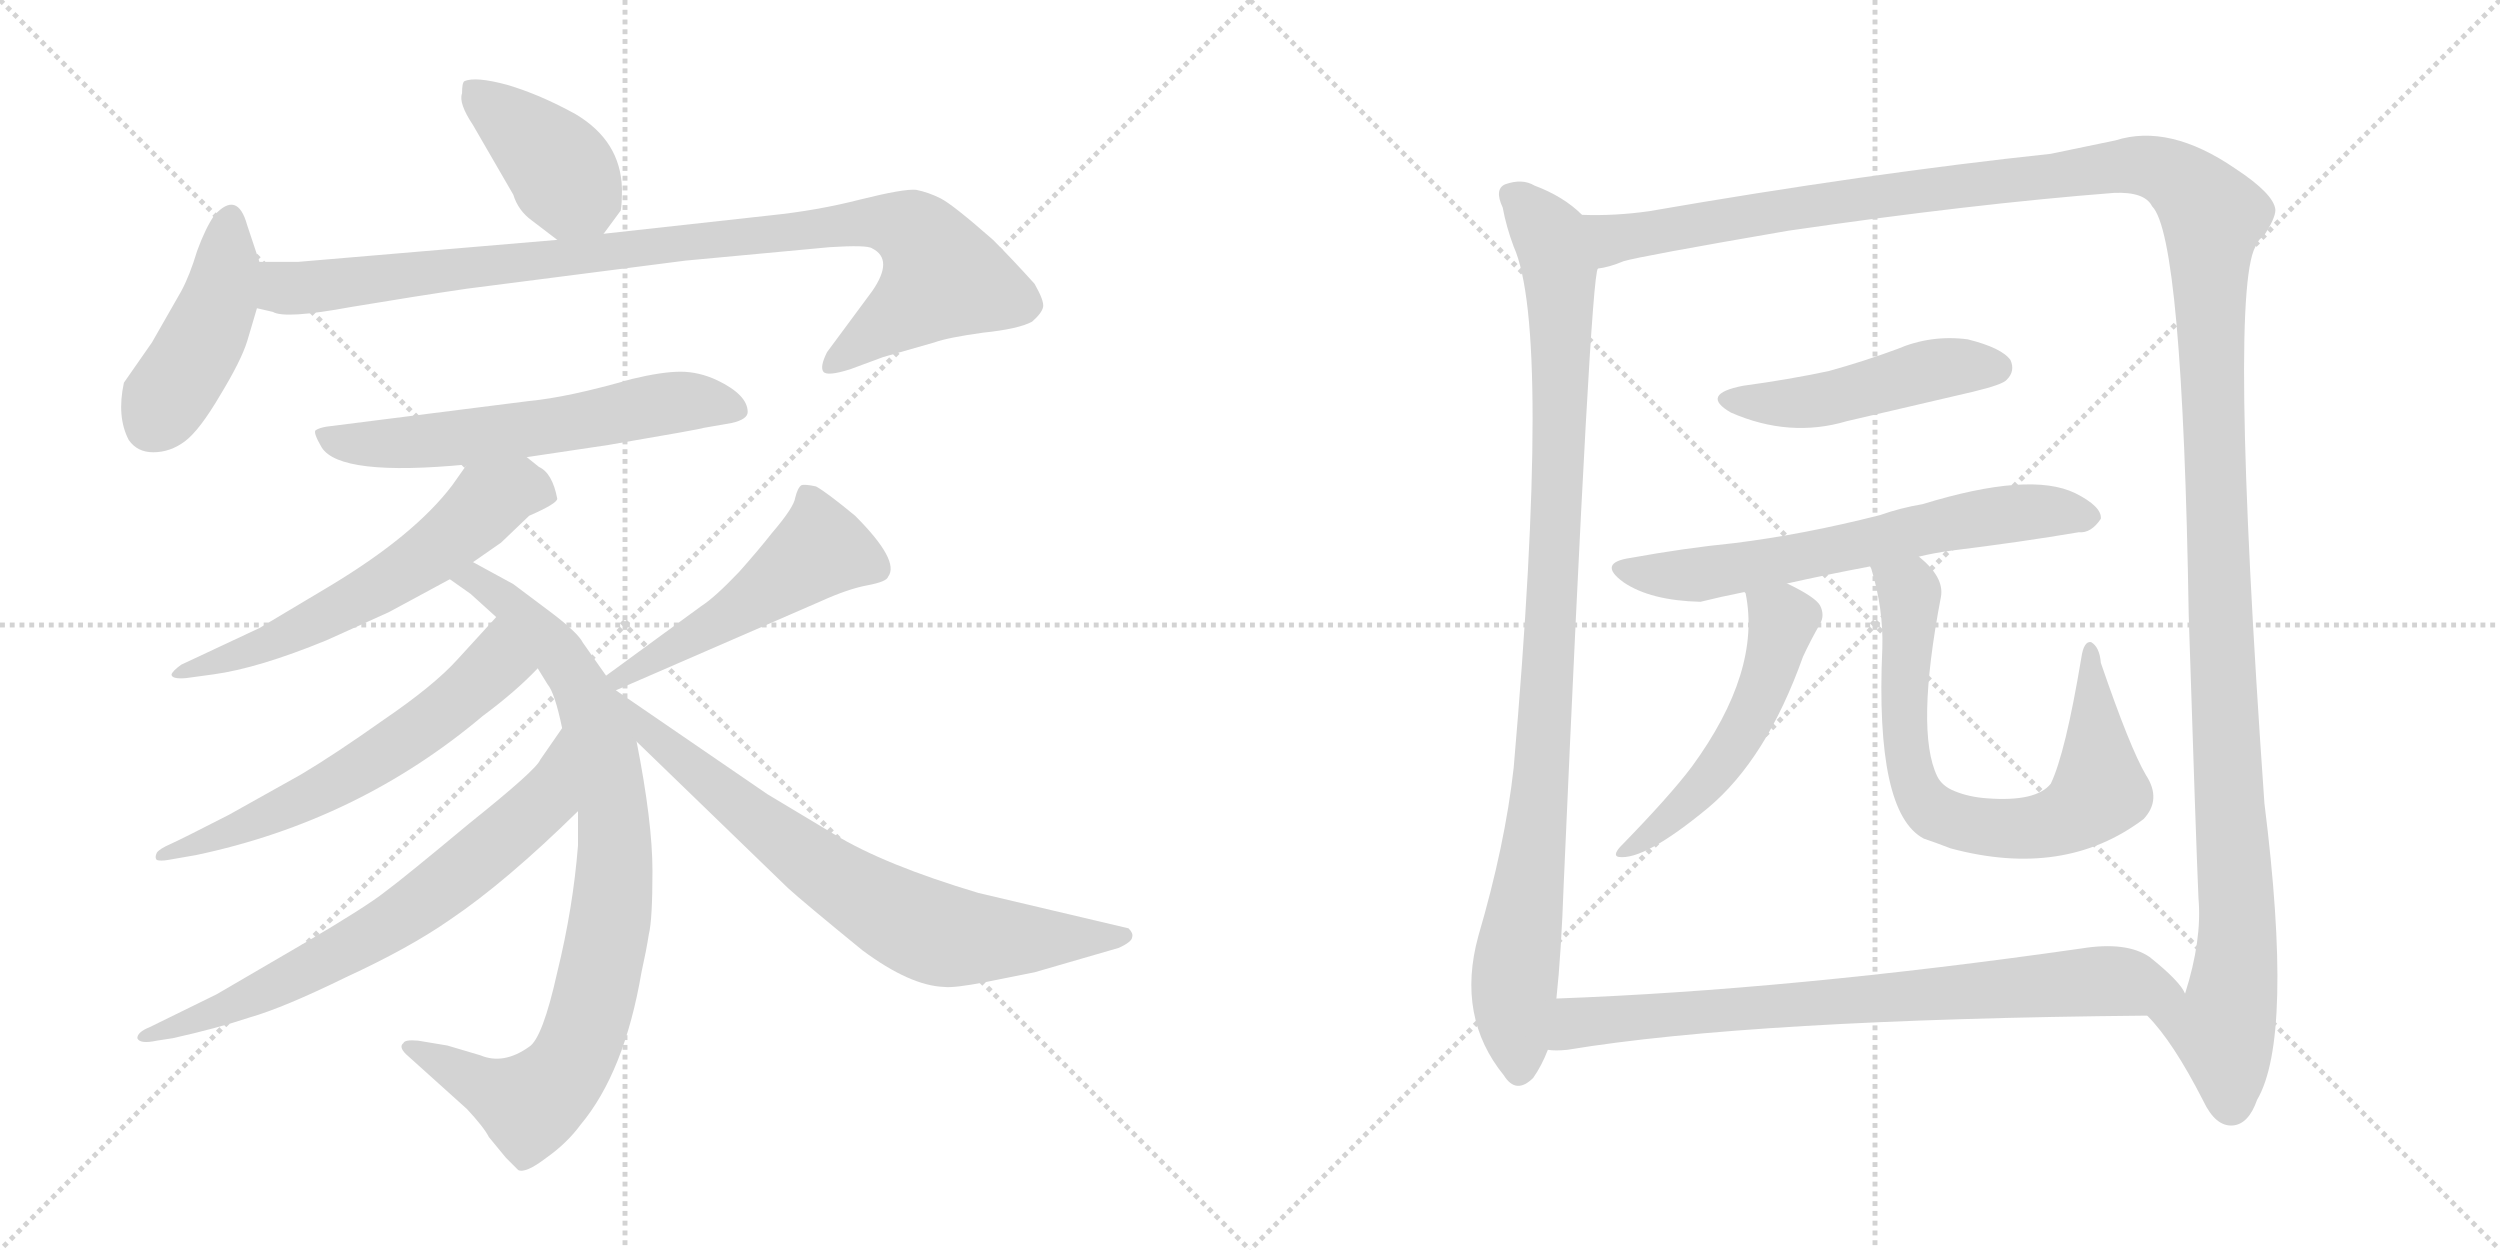 <svg version="1.1" viewBox="0 0 2048 1024" xmlns="http://www.w3.org/2000/svg">
  <g stroke="lightgray" stroke-dasharray="1,1" stroke-width="1" transform="scale(4, 4)">
    <line x1="0" y1="0" x2="256" y2="256"></line>
    <line x1="256" y1="0" x2="0" y2="256"></line>
    <line x1="128" y1="0" x2="128" y2="256"></line>
    <line x1="0" y1="128" x2="256" y2="128"></line>
    <line x1="256" y1="0" x2="512" y2="256"></line>
    <line x1="512" y1="0" x2="256" y2="256"></line>
    <line x1="384" y1="0" x2="384" y2="256"></line>
    <line x1="256" y1="128" x2="512" y2="128"></line>
  </g>
<g transform="scale(1, -1) translate(0, -850)">
   <style type="text/css">
    @keyframes keyframes0 {
      from {
       stroke: black;
       stroke-dashoffset: 403;
       stroke-width: 128;
       }
       57% {
       animation-timing-function: step-end;
       stroke: black;
       stroke-dashoffset: 0;
       stroke-width: 128;
       }
       to {
       stroke: black;
       stroke-width: 1024;
       }
       }
       #make-me-a-hanzi-animation-0 {
         animation: keyframes0 0.578s both;
         animation-delay: 0s;
         animation-timing-function: linear;
       }
    @keyframes keyframes1 {
      from {
       stroke: black;
       stroke-dashoffset: 437;
       stroke-width: 128;
       }
       59% {
       animation-timing-function: step-end;
       stroke: black;
       stroke-dashoffset: 0;
       stroke-width: 128;
       }
       to {
       stroke: black;
       stroke-width: 1024;
       }
       }
       #make-me-a-hanzi-animation-1 {
         animation: keyframes1 0.606s both;
         animation-delay: 0.578s;
         animation-timing-function: linear;
       }
    @keyframes keyframes2 {
      from {
       stroke: black;
       stroke-dashoffset: 960;
       stroke-width: 128;
       }
       76% {
       animation-timing-function: step-end;
       stroke: black;
       stroke-dashoffset: 0;
       stroke-width: 128;
       }
       to {
       stroke: black;
       stroke-width: 1024;
       }
       }
       #make-me-a-hanzi-animation-2 {
         animation: keyframes2 1.031s both;
         animation-delay: 1.184s;
         animation-timing-function: linear;
       }
    @keyframes keyframes3 {
      from {
       stroke: black;
       stroke-dashoffset: 597;
       stroke-width: 128;
       }
       66% {
       animation-timing-function: step-end;
       stroke: black;
       stroke-dashoffset: 0;
       stroke-width: 128;
       }
       to {
       stroke: black;
       stroke-width: 1024;
       }
       }
       #make-me-a-hanzi-animation-3 {
         animation: keyframes3 0.736s both;
         animation-delay: 2.215s;
         animation-timing-function: linear;
       }
    @keyframes keyframes4 {
      from {
       stroke: black;
       stroke-dashoffset: 596;
       stroke-width: 128;
       }
       66% {
       animation-timing-function: step-end;
       stroke: black;
       stroke-dashoffset: 0;
       stroke-width: 128;
       }
       to {
       stroke: black;
       stroke-width: 1024;
       }
       }
       #make-me-a-hanzi-animation-4 {
         animation: keyframes4 0.735s both;
         animation-delay: 2.951s;
         animation-timing-function: linear;
       }
    @keyframes keyframes5 {
      from {
       stroke: black;
       stroke-dashoffset: 866;
       stroke-width: 128;
       }
       74% {
       animation-timing-function: step-end;
       stroke: black;
       stroke-dashoffset: 0;
       stroke-width: 128;
       }
       to {
       stroke: black;
       stroke-width: 1024;
       }
       }
       #make-me-a-hanzi-animation-5 {
         animation: keyframes5 0.955s both;
         animation-delay: 3.686s;
         animation-timing-function: linear;
       }
    @keyframes keyframes6 {
      from {
       stroke: black;
       stroke-dashoffset: 602;
       stroke-width: 128;
       }
       66% {
       animation-timing-function: step-end;
       stroke: black;
       stroke-dashoffset: 0;
       stroke-width: 128;
       }
       to {
       stroke: black;
       stroke-width: 1024;
       }
       }
       #make-me-a-hanzi-animation-6 {
         animation: keyframes6 0.74s both;
         animation-delay: 4.64s;
         animation-timing-function: linear;
       }
    @keyframes keyframes7 {
      from {
       stroke: black;
       stroke-dashoffset: 692;
       stroke-width: 128;
       }
       69% {
       animation-timing-function: step-end;
       stroke: black;
       stroke-dashoffset: 0;
       stroke-width: 128;
       }
       to {
       stroke: black;
       stroke-width: 1024;
       }
       }
       #make-me-a-hanzi-animation-7 {
         animation: keyframes7 0.813s both;
         animation-delay: 5.38s;
         animation-timing-function: linear;
       }
    @keyframes keyframes8 {
      from {
       stroke: black;
       stroke-dashoffset: 502;
       stroke-width: 128;
       }
       62% {
       animation-timing-function: step-end;
       stroke: black;
       stroke-dashoffset: 0;
       stroke-width: 128;
       }
       to {
       stroke: black;
       stroke-width: 1024;
       }
       }
       #make-me-a-hanzi-animation-8 {
         animation: keyframes8 0.659s both;
         animation-delay: 6.194s;
         animation-timing-function: linear;
       }
    @keyframes keyframes9 {
      from {
       stroke: black;
       stroke-dashoffset: 732;
       stroke-width: 128;
       }
       70% {
       animation-timing-function: step-end;
       stroke: black;
       stroke-dashoffset: 0;
       stroke-width: 128;
       }
       to {
       stroke: black;
       stroke-width: 1024;
       }
       }
       #make-me-a-hanzi-animation-9 {
         animation: keyframes9 0.846s both;
         animation-delay: 6.852s;
         animation-timing-function: linear;
       }
    @keyframes keyframes10 {
      from {
       stroke: black;
       stroke-dashoffset: 986;
       stroke-width: 128;
       }
       76% {
       animation-timing-function: step-end;
       stroke: black;
       stroke-dashoffset: 0;
       stroke-width: 128;
       }
       to {
       stroke: black;
       stroke-width: 1024;
       }
       }
       #make-me-a-hanzi-animation-10 {
         animation: keyframes10 1.052s both;
         animation-delay: 7.698s;
         animation-timing-function: linear;
       }
    @keyframes keyframes11 {
      from {
       stroke: black;
       stroke-dashoffset: 1520;
       stroke-width: 128;
       }
       83% {
       animation-timing-function: step-end;
       stroke: black;
       stroke-dashoffset: 0;
       stroke-width: 128;
       }
       to {
       stroke: black;
       stroke-width: 1024;
       }
       }
       #make-me-a-hanzi-animation-11 {
         animation: keyframes11 1.487s both;
         animation-delay: 8.75s;
         animation-timing-function: linear;
       }
    @keyframes keyframes12 {
      from {
       stroke: black;
       stroke-dashoffset: 475;
       stroke-width: 128;
       }
       61% {
       animation-timing-function: step-end;
       stroke: black;
       stroke-dashoffset: 0;
       stroke-width: 128;
       }
       to {
       stroke: black;
       stroke-width: 1024;
       }
       }
       #make-me-a-hanzi-animation-12 {
         animation: keyframes12 0.637s both;
         animation-delay: 10.237s;
         animation-timing-function: linear;
       }
    @keyframes keyframes13 {
      from {
       stroke: black;
       stroke-dashoffset: 642;
       stroke-width: 128;
       }
       68% {
       animation-timing-function: step-end;
       stroke: black;
       stroke-dashoffset: 0;
       stroke-width: 128;
       }
       to {
       stroke: black;
       stroke-width: 1024;
       }
       }
       #make-me-a-hanzi-animation-13 {
         animation: keyframes13 0.772s both;
         animation-delay: 10.874s;
         animation-timing-function: linear;
       }
    @keyframes keyframes14 {
      from {
       stroke: black;
       stroke-dashoffset: 522;
       stroke-width: 128;
       }
       63% {
       animation-timing-function: step-end;
       stroke: black;
       stroke-dashoffset: 0;
       stroke-width: 128;
       }
       to {
       stroke: black;
       stroke-width: 1024;
       }
       }
       #make-me-a-hanzi-animation-14 {
         animation: keyframes14 0.675s both;
         animation-delay: 11.646s;
         animation-timing-function: linear;
       }
    @keyframes keyframes15 {
      from {
       stroke: black;
       stroke-dashoffset: 729;
       stroke-width: 128;
       }
       70% {
       animation-timing-function: step-end;
       stroke: black;
       stroke-dashoffset: 0;
       stroke-width: 128;
       }
       to {
       stroke: black;
       stroke-width: 1024;
       }
       }
       #make-me-a-hanzi-animation-15 {
         animation: keyframes15 0.843s both;
         animation-delay: 12.321s;
         animation-timing-function: linear;
       }
    @keyframes keyframes16 {
      from {
       stroke: black;
       stroke-dashoffset: 774;
       stroke-width: 128;
       }
       72% {
       animation-timing-function: step-end;
       stroke: black;
       stroke-dashoffset: 0;
       stroke-width: 128;
       }
       to {
       stroke: black;
       stroke-width: 1024;
       }
       }
       #make-me-a-hanzi-animation-16 {
         animation: keyframes16 0.88s both;
         animation-delay: 13.164s;
         animation-timing-function: linear;
       }
</style>
<path d="M 435.5 669.5 L 456.5 653.5 C 478.5 636.5 478.5 636.5 494.5 658.5 L 508.5 677.5 Q 509.5 682.5 509.5 695.5 Q 508.5 734.5 471.5 756.5 Q 442.5 772.5 415.5 780.5 Q 389.5 787.5 380.5 783.5 Q 378.5 782.5 378.5 773.5 Q 375.5 765.5 387.5 747.5 L 420.5 690.5 Q 424.5 677.5 435.5 669.5 Z" fill="lightgray"></path> 
<path d="M 212.5 635.5 L 202.5 665.5 Q 194.5 694.5 175.5 673.5 Q 168.5 663.5 161.5 644.5 Q 155.5 624.5 148.5 611.5 L 124.5 569.5 L 101.5 536.5 Q 95.5 508.5 105.5 489.5 Q 112.5 479.5 125.5 479.5 Q 139.5 479.5 151.5 488.5 Q 163.5 497.5 180.5 526.5 Q 197.5 554.5 202.5 570.5 L 210.5 597.5 L 212.5 635.5 Z" fill="lightgray"></path> 
<path d="M 456.5 653.5 L 244.5 635.5 L 212.5 635.5 C 182.5 635.5 181.5 604.5 210.5 597.5 L 223.5 594.5 Q 233.5 588.5 287.5 598.5 Q 341.5 607.5 382.5 613.5 L 561.5 636.5 L 679.5 647.5 Q 710.5 649.5 714.5 646.5 Q 732.5 637.5 714.5 611.5 L 677.5 561.5 Q 671.5 549.5 674.5 545.5 Q 677.5 541.5 696.5 547.5 L 723.5 557.5 L 765.5 569.5 Q 776.5 573.5 805.5 577.5 Q 834.5 580.5 845.5 586.5 Q 853.5 593.5 854.5 598.5 Q 855.5 603.5 847.5 617.5 Q 829.5 637.5 813.5 653.5 Q 780.5 682.5 770.5 687.5 Q 760.5 692.5 750.5 694.5 Q 740.5 695.5 704.5 686.5 Q 669.5 677.5 630.5 673.5 L 494.5 658.5 L 456.5 653.5 Z" fill="lightgray"></path> 
<path d="M 431.5 475.5 L 498.5 485.5 Q 574.5 498.5 576.5 499.5 L 599.5 503.5 Q 612.5 506.5 612.5 512.5 Q 612.5 526.5 587.5 538.5 Q 572.5 545.5 557.5 545.5 Q 542.5 545.5 517.5 539.5 Q 465.5 524.5 433.5 521.5 L 267.5 500.5 Q 261.5 499.5 258.5 497.5 Q 256.5 495.5 263.5 483.5 Q 278.5 459.5 382.5 469.5 L 431.5 475.5 Z" fill="lightgray"></path> 
<path d="M 387.5 389.5 L 410.5 405.5 L 433.5 427.5 Q 456.5 437.5 456.5 441.5 Q 452.5 462.5 441.5 467.5 L 431.5 475.5 C 408.5 494.5 399.5 494.5 382.5 469.5 L 370.5 452.5 Q 339.5 411.5 269.5 369.5 L 212.5 335.5 L 148.5 305.5 Q 141.5 300.5 140.5 297.5 Q 140.5 293.5 152.5 294.5 L 174.5 297.5 Q 211.5 302.5 267.5 325.5 L 318.5 348.5 L 368.5 375.5 L 387.5 389.5 Z" fill="lightgray"></path> 
<path d="M 496.5 296.5 L 477.5 323.5 Q 473.5 331.5 452.5 347.5 L 420.5 371.5 L 387.5 389.5 C 361.5 403.5 343.5 392.5 368.5 375.5 L 385.5 363.5 L 406.5 344.5 L 440.5 302.5 L 448.5 289.5 Q 454.5 282.5 460.5 253.5 L 473.5 185.5 L 473.5 157.5 Q 469.5 106.5 456.5 53.5 Q 444.5 -0.5 433.5 -7.5 Q 412.5 -22.5 393.5 -14.5 L 366.5 -6.5 L 342.5 -2.5 Q 331.5 -1.5 330.5 -4.5 Q 326.5 -7.5 332.5 -13.5 L 382.5 -58.5 Q 396.5 -73.5 400.5 -81.5 L 414.5 -98.5 L 424.5 -108.5 Q 430.5 -111.5 447.5 -98.5 Q 464.5 -86.5 475.5 -71.5 Q 511.5 -28.5 525.5 53.5 Q 529.5 71.5 531.5 84.5 Q 534.5 96.5 534.5 136.5 Q 534.5 176.5 521.5 242.5 L 504.5 284.5 L 496.5 296.5 Z" fill="lightgray"></path> 
<path d="M 406.5 344.5 L 374.5 309.5 Q 355.5 288.5 314.5 260.5 Q 273.5 231.5 246.5 215.5 L 187.5 182.5 Q 148.5 162.5 139.5 158.5 Q 130.5 154.5 128.5 151.5 Q 126.5 147.5 128.5 145.5 Q 131.5 144.5 137.5 145.5 L 160.5 149.5 Q 293.5 177.5 395.5 263.5 Q 422.5 283.5 440.5 302.5 C 461.5 323.5 426.5 366.5 406.5 344.5 Z" fill="lightgray"></path> 
<path d="M 460.5 253.5 L 442.5 227.5 Q 439.5 219.5 384.5 175.5 Q 330.5 130.5 315.5 119.5 Q 300.5 107.5 249.5 77.5 L 177.5 35.5 L 122.5 8.5 Q 112.5 4.5 112.5 -0.5 Q 114.5 -5.5 128.5 -2.5 L 141.5 -0.5 Q 177.5 7.5 204.5 16.5 Q 232.5 24.5 283.5 49.5 Q 335.5 73.5 368.5 96.5 Q 414.5 127.5 473.5 185.5 C 495.5 206.5 477.5 278.5 460.5 253.5 Z" fill="lightgray"></path> 
<path d="M 504.5 284.5 L 672.5 357.5 Q 694.5 367.5 710.5 370.5 Q 726.5 373.5 727.5 377.5 Q 737.5 390.5 700.5 427.5 Q 677.5 446.5 668.5 451.5 Q 659.5 453.5 656.5 452.5 Q 653.5 450.5 651.5 442.5 Q 650.5 434.5 632.5 413.5 Q 621.5 399.5 605.5 381.5 Q 585.5 360.5 574.5 353.5 L 496.5 296.5 C 472.5 278.5 476.5 272.5 504.5 284.5 Z" fill="lightgray"></path> 
<path d="M 521.5 242.5 L 645.5 122.5 Q 657.5 111.5 706.5 71.5 Q 745.5 42.5 773.5 41.5 Q 781.5 40.5 807.5 45.5 L 847.5 53.5 L 916.5 73.5 Q 927.5 78.5 927.5 82.5 Q 928.5 85.5 924.5 89.5 L 801.5 118.5 Q 724.5 141.5 683.5 166.5 L 628.5 199.5 L 504.5 284.5 C 479.5 301.5 499.5 263.5 521.5 242.5 Z" fill="lightgray"></path> 
<path d="M 1296.0 674.0 Q 1281.0 689.0 1257.0 698.0 Q 1247.0 704.0 1233.0 699.0 Q 1224.0 695.0 1231.0 680.0 Q 1234.0 664.0 1240.0 648.0 Q 1271.0 579.0 1240.0 221.0 Q 1233.0 158.0 1211.0 83.0 Q 1193.0 17.0 1232.0 -31.0 Q 1242.0 -47.0 1256.0 -33.0 Q 1263.0 -23.0 1268.0 -10.0 L 1275.0 32.0 Q 1279.0 69.0 1281.0 126.0 Q 1303.0 625.0 1309.0 630.0 C 1313.0 660.0 1313.0 661.0 1296.0 674.0 Z" fill="lightgray"></path> 
<path d="M 1759.0 18.0 Q 1780.0 -3.0 1805.0 -52.0 Q 1815.0 -73.0 1829.0 -72.0 Q 1842.0 -71.0 1849.0 -51.0 Q 1879.0 0.0 1855.0 192.0 Q 1825.0 621.0 1849.0 650.0 Q 1850.0 654.0 1854.0 656.0 Q 1864.0 671.0 1864.0 678.0 Q 1863.0 691.0 1831.0 712.0 Q 1777.0 749.0 1733.0 735.0 L 1680.0 724.0 Q 1530.0 708.0 1351.0 677.0 Q 1323.0 673.0 1296.0 674.0 C 1266.0 673.0 1280.0 623.0 1309.0 630.0 Q 1318.0 631.0 1330.0 636.0 Q 1343.0 640.0 1465.0 661.0 Q 1616.0 683.0 1732.0 692.0 Q 1757.0 693.0 1763.0 681.0 Q 1788.0 656.0 1793.0 346.0 Q 1799.0 159.0 1801.0 114.0 Q 1804.0 80.0 1790.0 36.0 C 1783.0 7.0 1741.0 42.0 1759.0 18.0 Z" fill="lightgray"></path> 
<path d="M 1428.0 534.0 Q 1392.0 527.0 1418.0 512.0 Q 1466.0 491.0 1513.0 505.0 L 1616.0 529.0 Q 1641.0 535.0 1644.0 539.0 Q 1651.0 546.0 1647.0 555.0 Q 1640.0 565.0 1612.0 572.0 Q 1582.0 576.0 1554.0 564.0 Q 1527.0 554.0 1498.0 546.0 Q 1465.0 539.0 1428.0 534.0 Z" fill="lightgray"></path> 
<path d="M 1572.0 394.0 Q 1584.0 397.0 1599.0 399.0 Q 1656.0 406.0 1703.0 414.0 Q 1713.0 413.0 1721.0 425.0 Q 1722.0 435.0 1700.0 446.0 Q 1663.0 464.0 1575.0 437.0 Q 1557.0 434.0 1540.0 428.0 Q 1477.0 412.0 1420.0 405.0 Q 1380.0 401.0 1336.0 393.0 Q 1308.0 389.0 1330.0 373.0 Q 1352.0 358.0 1393.0 357.0 Q 1409.0 361.0 1429.0 365.0 L 1464.0 372.0 Q 1495.0 379.0 1532.0 386.0 L 1572.0 394.0 Z" fill="lightgray"></path> 
<path d="M 1429.0 365.0 L 1430.0 364.0 Q 1443.0 300.0 1386.0 222.0 Q 1368.0 198.0 1327.0 156.0 Q 1321.0 149.0 1326.0 148.0 Q 1347.0 145.0 1399.0 188.0 Q 1447.0 228.0 1477.0 312.0 Q 1483.0 325.0 1491.0 339.0 Q 1495.0 346.0 1491.0 354.0 Q 1487.0 361.0 1464.0 372.0 C 1437.0 385.0 1421.0 393.0 1429.0 365.0 Z" fill="lightgray"></path> 
<path d="M 1758.0 215.0 Q 1745.0 237.0 1721.0 307.0 Q 1720.0 320.0 1713.0 324.0 Q 1707.0 325.0 1705.0 311.0 Q 1692.0 233.0 1680.0 208.0 Q 1668.0 193.0 1628.0 196.0 Q 1613.0 197.0 1601.0 202.0 Q 1591.0 206.0 1587.0 214.0 Q 1569.0 251.0 1590.0 361.0 Q 1593.0 377.0 1572.0 394.0 C 1551.0 415.0 1523.0 415.0 1532.0 386.0 L 1533.0 384.0 Q 1543.0 351.0 1542.0 319.0 Q 1536.0 184.0 1576.0 163.0 Q 1585.0 160.0 1598.0 155.0 Q 1691.0 130.0 1756.0 179.0 Q 1771.0 195.0 1758.0 215.0 Z" fill="lightgray"></path> 
<path d="M 1268.0 -10.0 Q 1274.0 -11.0 1284.0 -10.0 Q 1435.0 15.0 1759.0 18.0 C 1789.0 18.0 1803.0 18.0 1790.0 36.0 Q 1786.0 46.0 1761.0 66.0 Q 1742.0 79.0 1705.0 73.0 Q 1467.0 39.0 1275.0 32.0 C 1245.0 31.0 1238.0 -10.0 1268.0 -10.0 Z" fill="lightgray"></path> 
      <clipPath id="make-me-a-hanzi-clip-0">
      <path d="M 435.5 669.5 L 456.5 653.5 C 478.5 636.5 478.5 636.5 494.5 658.5 L 508.5 677.5 Q 509.5 682.5 509.5 695.5 Q 508.5 734.5 471.5 756.5 Q 442.5 772.5 415.5 780.5 Q 389.5 787.5 380.5 783.5 Q 378.5 782.5 378.5 773.5 Q 375.5 765.5 387.5 747.5 L 420.5 690.5 Q 424.5 677.5 435.5 669.5 Z" fill="lightgray"></path>
      </clipPath>
      <path clip-path="url(#make-me-a-hanzi-clip-0)" d="M 385.5 777.5 L 446.5 725.5 L 486.5 671.5 " fill="none" id="make-me-a-hanzi-animation-0" stroke-dasharray="275 550" stroke-linecap="round"></path>

      <clipPath id="make-me-a-hanzi-clip-1">
      <path d="M 212.5 635.5 L 202.5 665.5 Q 194.5 694.5 175.5 673.5 Q 168.5 663.5 161.5 644.5 Q 155.5 624.5 148.5 611.5 L 124.5 569.5 L 101.5 536.5 Q 95.5 508.5 105.5 489.5 Q 112.5 479.5 125.5 479.5 Q 139.5 479.5 151.5 488.5 Q 163.5 497.5 180.5 526.5 Q 197.5 554.5 202.5 570.5 L 210.5 597.5 L 212.5 635.5 Z" fill="lightgray"></path>
      </clipPath>
      <path clip-path="url(#make-me-a-hanzi-clip-1)" d="M 188.5 668.5 L 178.5 599.5 L 124.5 502.5 " fill="none" id="make-me-a-hanzi-animation-1" stroke-dasharray="309 618" stroke-linecap="round"></path>

      <clipPath id="make-me-a-hanzi-clip-2">
      <path d="M 456.5 653.5 L 244.5 635.5 L 212.5 635.5 C 182.5 635.5 181.5 604.5 210.5 597.5 L 223.5 594.5 Q 233.5 588.5 287.5 598.5 Q 341.5 607.5 382.5 613.5 L 561.5 636.5 L 679.5 647.5 Q 710.5 649.5 714.5 646.5 Q 732.5 637.5 714.5 611.5 L 677.5 561.5 Q 671.5 549.5 674.5 545.5 Q 677.5 541.5 696.5 547.5 L 723.5 557.5 L 765.5 569.5 Q 776.5 573.5 805.5 577.5 Q 834.5 580.5 845.5 586.5 Q 853.5 593.5 854.5 598.5 Q 855.5 603.5 847.5 617.5 Q 829.5 637.5 813.5 653.5 Q 780.5 682.5 770.5 687.5 Q 760.5 692.5 750.5 694.5 Q 740.5 695.5 704.5 686.5 Q 669.5 677.5 630.5 673.5 L 494.5 658.5 L 456.5 653.5 Z" fill="lightgray"></path>
      </clipPath>
      <path clip-path="url(#make-me-a-hanzi-clip-2)" d="M 217.5 628.5 L 230.5 615.5 L 243.5 613.5 L 719.5 669.5 L 746.5 661.5 L 771.5 621.5 L 678.5 549.5 " fill="none" id="make-me-a-hanzi-animation-2" stroke-dasharray="832 1664" stroke-linecap="round"></path>

      <clipPath id="make-me-a-hanzi-clip-3">
      <path d="M 431.5 475.5 L 498.5 485.5 Q 574.5 498.5 576.5 499.5 L 599.5 503.5 Q 612.5 506.5 612.5 512.5 Q 612.5 526.5 587.5 538.5 Q 572.5 545.5 557.5 545.5 Q 542.5 545.5 517.5 539.5 Q 465.5 524.5 433.5 521.5 L 267.5 500.5 Q 261.5 499.5 258.5 497.5 Q 256.5 495.5 263.5 483.5 Q 278.5 459.5 382.5 469.5 L 431.5 475.5 Z" fill="lightgray"></path>
      </clipPath>
      <path clip-path="url(#make-me-a-hanzi-clip-3)" d="M 265.5 492.5 L 296.5 485.5 L 346.5 487.5 L 508.5 509.5 L 543.5 519.5 L 569.5 521.5 L 601.5 514.5 " fill="none" id="make-me-a-hanzi-animation-3" stroke-dasharray="469 938" stroke-linecap="round"></path>

      <clipPath id="make-me-a-hanzi-clip-4">
      <path d="M 387.5 389.5 L 410.5 405.5 L 433.5 427.5 Q 456.5 437.5 456.5 441.5 Q 452.5 462.5 441.5 467.5 L 431.5 475.5 C 408.5 494.5 399.5 494.5 382.5 469.5 L 370.5 452.5 Q 339.5 411.5 269.5 369.5 L 212.5 335.5 L 148.5 305.5 Q 141.5 300.5 140.5 297.5 Q 140.5 293.5 152.5 294.5 L 174.5 297.5 Q 211.5 302.5 267.5 325.5 L 318.5 348.5 L 368.5 375.5 L 387.5 389.5 Z" fill="lightgray"></path>
      </clipPath>
      <path clip-path="url(#make-me-a-hanzi-clip-4)" d="M 445.5 447.5 L 424.5 450.5 L 404.5 441.5 L 350.5 394.5 L 291.5 358.5 L 225.5 325.5 L 147.5 298.5 " fill="none" id="make-me-a-hanzi-animation-4" stroke-dasharray="468 936" stroke-linecap="round"></path>

      <clipPath id="make-me-a-hanzi-clip-5">
      <path d="M 496.5 296.5 L 477.5 323.5 Q 473.5 331.5 452.5 347.5 L 420.5 371.5 L 387.5 389.5 C 361.5 403.5 343.5 392.5 368.5 375.5 L 385.5 363.5 L 406.5 344.5 L 440.5 302.5 L 448.5 289.5 Q 454.5 282.5 460.5 253.5 L 473.5 185.5 L 473.5 157.5 Q 469.5 106.5 456.5 53.5 Q 444.5 -0.5 433.5 -7.5 Q 412.5 -22.5 393.5 -14.5 L 366.5 -6.5 L 342.5 -2.5 Q 331.5 -1.5 330.5 -4.5 Q 326.5 -7.5 332.5 -13.5 L 382.5 -58.5 Q 396.5 -73.5 400.5 -81.5 L 414.5 -98.5 L 424.5 -108.5 Q 430.5 -111.5 447.5 -98.5 Q 464.5 -86.5 475.5 -71.5 Q 511.5 -28.5 525.5 53.5 Q 529.5 71.5 531.5 84.5 Q 534.5 96.5 534.5 136.5 Q 534.5 176.5 521.5 242.5 L 504.5 284.5 L 496.5 296.5 Z" fill="lightgray"></path>
      </clipPath>
      <path clip-path="url(#make-me-a-hanzi-clip-5)" d="M 375.5 376.5 L 388.5 375.5 L 417.5 356.5 L 458.5 314.5 L 480.5 277.5 L 501.5 194.5 L 503.5 127.5 L 479.5 6.5 L 449.5 -43.5 L 430.5 -54.5 L 337.5 -7.5 " fill="none" id="make-me-a-hanzi-animation-5" stroke-dasharray="738 1476" stroke-linecap="round"></path>

      <clipPath id="make-me-a-hanzi-clip-6">
      <path d="M 406.5 344.5 L 374.5 309.5 Q 355.5 288.5 314.5 260.5 Q 273.5 231.5 246.5 215.5 L 187.5 182.5 Q 148.5 162.5 139.5 158.5 Q 130.5 154.5 128.5 151.5 Q 126.5 147.5 128.5 145.5 Q 131.5 144.5 137.5 145.5 L 160.5 149.5 Q 293.5 177.5 395.5 263.5 Q 422.5 283.5 440.5 302.5 C 461.5 323.5 426.5 366.5 406.5 344.5 Z" fill="lightgray"></path>
      </clipPath>
      <path clip-path="url(#make-me-a-hanzi-clip-6)" d="M 405.5 334.5 L 405.5 304.5 L 327.5 240.5 L 237.5 189.5 L 133.5 148.5 " fill="none" id="make-me-a-hanzi-animation-6" stroke-dasharray="474 948" stroke-linecap="round"></path>

      <clipPath id="make-me-a-hanzi-clip-7">
      <path d="M 460.5 253.5 L 442.5 227.5 Q 439.5 219.5 384.5 175.5 Q 330.5 130.5 315.5 119.5 Q 300.5 107.5 249.5 77.5 L 177.5 35.5 L 122.5 8.5 Q 112.5 4.5 112.5 -0.5 Q 114.5 -5.5 128.5 -2.5 L 141.5 -0.5 Q 177.5 7.5 204.5 16.5 Q 232.5 24.5 283.5 49.5 Q 335.5 73.5 368.5 96.5 Q 414.5 127.5 473.5 185.5 C 495.5 206.5 477.5 278.5 460.5 253.5 Z" fill="lightgray"></path>
      </clipPath>
      <path clip-path="url(#make-me-a-hanzi-clip-7)" d="M 457.5 245.5 L 449.5 201.5 L 442.5 191.5 L 359.5 120.5 L 295.5 78.5 L 225.5 42.5 L 172.5 18.5 L 118.5 3.5 " fill="none" id="make-me-a-hanzi-animation-7" stroke-dasharray="564 1128" stroke-linecap="round"></path>

      <clipPath id="make-me-a-hanzi-clip-8">
      <path d="M 504.5 284.5 L 672.5 357.5 Q 694.5 367.5 710.5 370.5 Q 726.5 373.5 727.5 377.5 Q 737.5 390.5 700.5 427.5 Q 677.5 446.5 668.5 451.5 Q 659.5 453.5 656.5 452.5 Q 653.5 450.5 651.5 442.5 Q 650.5 434.5 632.5 413.5 Q 621.5 399.5 605.5 381.5 Q 585.5 360.5 574.5 353.5 L 496.5 296.5 C 472.5 278.5 476.5 272.5 504.5 284.5 Z" fill="lightgray"></path>
      </clipPath>
      <path clip-path="url(#make-me-a-hanzi-clip-8)" d="M 718.5 384.5 L 672.5 400.5 L 601.5 348.5 L 506.5 294.5 " fill="none" id="make-me-a-hanzi-animation-8" stroke-dasharray="374 748" stroke-linecap="round"></path>

      <clipPath id="make-me-a-hanzi-clip-9">
      <path d="M 521.5 242.5 L 645.5 122.5 Q 657.5 111.5 706.5 71.5 Q 745.5 42.5 773.5 41.5 Q 781.5 40.5 807.5 45.5 L 847.5 53.5 L 916.5 73.5 Q 927.5 78.5 927.5 82.5 Q 928.5 85.5 924.5 89.5 L 801.5 118.5 Q 724.5 141.5 683.5 166.5 L 628.5 199.5 L 504.5 284.5 C 479.5 301.5 499.5 263.5 521.5 242.5 Z" fill="lightgray"></path>
      </clipPath>
      <path clip-path="url(#make-me-a-hanzi-clip-9)" d="M 509.5 278.5 L 547.5 235.5 L 675.5 135.5 L 736.5 98.5 L 781.5 82.5 L 918.5 82.5 " fill="none" id="make-me-a-hanzi-animation-9" stroke-dasharray="604 1208" stroke-linecap="round"></path>

      <clipPath id="make-me-a-hanzi-clip-10">
      <path d="M 1296.0 674.0 Q 1281.0 689.0 1257.0 698.0 Q 1247.0 704.0 1233.0 699.0 Q 1224.0 695.0 1231.0 680.0 Q 1234.0 664.0 1240.0 648.0 Q 1271.0 579.0 1240.0 221.0 Q 1233.0 158.0 1211.0 83.0 Q 1193.0 17.0 1232.0 -31.0 Q 1242.0 -47.0 1256.0 -33.0 Q 1263.0 -23.0 1268.0 -10.0 L 1275.0 32.0 Q 1279.0 69.0 1281.0 126.0 Q 1303.0 625.0 1309.0 630.0 C 1313.0 660.0 1313.0 661.0 1296.0 674.0 Z" fill="lightgray"></path>
      </clipPath>
      <path clip-path="url(#make-me-a-hanzi-clip-10)" d="M 1240.0 689.0 L 1270.0 657.0 L 1278.0 627.0 L 1279.0 585.0 L 1263.0 202.0 L 1241.0 42.0 L 1244.0 -26.0 " fill="none" id="make-me-a-hanzi-animation-10" stroke-dasharray="858 1716" stroke-linecap="round"></path>

      <clipPath id="make-me-a-hanzi-clip-11">
      <path d="M 1759.0 18.0 Q 1780.0 -3.0 1805.0 -52.0 Q 1815.0 -73.0 1829.0 -72.0 Q 1842.0 -71.0 1849.0 -51.0 Q 1879.0 0.0 1855.0 192.0 Q 1825.0 621.0 1849.0 650.0 Q 1850.0 654.0 1854.0 656.0 Q 1864.0 671.0 1864.0 678.0 Q 1863.0 691.0 1831.0 712.0 Q 1777.0 749.0 1733.0 735.0 L 1680.0 724.0 Q 1530.0 708.0 1351.0 677.0 Q 1323.0 673.0 1296.0 674.0 C 1266.0 673.0 1280.0 623.0 1309.0 630.0 Q 1318.0 631.0 1330.0 636.0 Q 1343.0 640.0 1465.0 661.0 Q 1616.0 683.0 1732.0 692.0 Q 1757.0 693.0 1763.0 681.0 Q 1788.0 656.0 1793.0 346.0 Q 1799.0 159.0 1801.0 114.0 Q 1804.0 80.0 1790.0 36.0 C 1783.0 7.0 1741.0 42.0 1759.0 18.0 Z" fill="lightgray"></path>
      </clipPath>
      <path clip-path="url(#make-me-a-hanzi-clip-11)" d="M 1303.0 668.0 L 1322.0 654.0 L 1461.0 679.0 L 1744.0 715.0 L 1783.0 704.0 L 1813.0 673.0 L 1814.0 438.0 L 1833.0 113.0 L 1832.0 59.0 L 1821.0 6.0 L 1828.0 -55.0 " fill="none" id="make-me-a-hanzi-animation-11" stroke-dasharray="1392 2784" stroke-linecap="round"></path>

      <clipPath id="make-me-a-hanzi-clip-12">
      <path d="M 1428.0 534.0 Q 1392.0 527.0 1418.0 512.0 Q 1466.0 491.0 1513.0 505.0 L 1616.0 529.0 Q 1641.0 535.0 1644.0 539.0 Q 1651.0 546.0 1647.0 555.0 Q 1640.0 565.0 1612.0 572.0 Q 1582.0 576.0 1554.0 564.0 Q 1527.0 554.0 1498.0 546.0 Q 1465.0 539.0 1428.0 534.0 Z" fill="lightgray"></path>
      </clipPath>
      <path clip-path="url(#make-me-a-hanzi-clip-12)" d="M 1420.0 524.0 L 1487.0 521.0 L 1580.0 547.0 L 1635.0 549.0 " fill="none" id="make-me-a-hanzi-animation-12" stroke-dasharray="347 694" stroke-linecap="round"></path>

      <clipPath id="make-me-a-hanzi-clip-13">
      <path d="M 1572.0 394.0 Q 1584.0 397.0 1599.0 399.0 Q 1656.0 406.0 1703.0 414.0 Q 1713.0 413.0 1721.0 425.0 Q 1722.0 435.0 1700.0 446.0 Q 1663.0 464.0 1575.0 437.0 Q 1557.0 434.0 1540.0 428.0 Q 1477.0 412.0 1420.0 405.0 Q 1380.0 401.0 1336.0 393.0 Q 1308.0 389.0 1330.0 373.0 Q 1352.0 358.0 1393.0 357.0 Q 1409.0 361.0 1429.0 365.0 L 1464.0 372.0 Q 1495.0 379.0 1532.0 386.0 L 1572.0 394.0 Z" fill="lightgray"></path>
      </clipPath>
      <path clip-path="url(#make-me-a-hanzi-clip-13)" d="M 1331.0 384.0 L 1393.0 379.0 L 1629.0 427.0 L 1689.0 431.0 L 1711.0 426.0 " fill="none" id="make-me-a-hanzi-animation-13" stroke-dasharray="514 1028" stroke-linecap="round"></path>

      <clipPath id="make-me-a-hanzi-clip-14">
      <path d="M 1429.0 365.0 L 1430.0 364.0 Q 1443.0 300.0 1386.0 222.0 Q 1368.0 198.0 1327.0 156.0 Q 1321.0 149.0 1326.0 148.0 Q 1347.0 145.0 1399.0 188.0 Q 1447.0 228.0 1477.0 312.0 Q 1483.0 325.0 1491.0 339.0 Q 1495.0 346.0 1491.0 354.0 Q 1487.0 361.0 1464.0 372.0 C 1437.0 385.0 1421.0 393.0 1429.0 365.0 Z" fill="lightgray"></path>
      </clipPath>
      <path clip-path="url(#make-me-a-hanzi-clip-14)" d="M 1438.0 359.0 L 1461.0 342.0 L 1430.0 255.0 L 1383.0 192.0 L 1330.0 152.0 " fill="none" id="make-me-a-hanzi-animation-14" stroke-dasharray="394 788" stroke-linecap="round"></path>

      <clipPath id="make-me-a-hanzi-clip-15">
      <path d="M 1758.0 215.0 Q 1745.0 237.0 1721.0 307.0 Q 1720.0 320.0 1713.0 324.0 Q 1707.0 325.0 1705.0 311.0 Q 1692.0 233.0 1680.0 208.0 Q 1668.0 193.0 1628.0 196.0 Q 1613.0 197.0 1601.0 202.0 Q 1591.0 206.0 1587.0 214.0 Q 1569.0 251.0 1590.0 361.0 Q 1593.0 377.0 1572.0 394.0 C 1551.0 415.0 1523.0 415.0 1532.0 386.0 L 1533.0 384.0 Q 1543.0 351.0 1542.0 319.0 Q 1536.0 184.0 1576.0 163.0 Q 1585.0 160.0 1598.0 155.0 Q 1691.0 130.0 1756.0 179.0 Q 1771.0 195.0 1758.0 215.0 Z" fill="lightgray"></path>
      </clipPath>
      <path clip-path="url(#make-me-a-hanzi-clip-15)" d="M 1542.0 379.0 L 1564.0 365.0 L 1559.0 260.0 L 1567.0 210.0 L 1577.0 191.0 L 1601.0 178.0 L 1659.0 171.0 L 1698.0 183.0 L 1720.0 202.0 L 1711.0 316.0 " fill="none" id="make-me-a-hanzi-animation-15" stroke-dasharray="601 1202" stroke-linecap="round"></path>

      <clipPath id="make-me-a-hanzi-clip-16">
      <path d="M 1268.0 -10.0 Q 1274.0 -11.0 1284.0 -10.0 Q 1435.0 15.0 1759.0 18.0 C 1789.0 18.0 1803.0 18.0 1790.0 36.0 Q 1786.0 46.0 1761.0 66.0 Q 1742.0 79.0 1705.0 73.0 Q 1467.0 39.0 1275.0 32.0 C 1245.0 31.0 1238.0 -10.0 1268.0 -10.0 Z" fill="lightgray"></path>
      </clipPath>
      <path clip-path="url(#make-me-a-hanzi-clip-16)" d="M 1272.0 -3.0 L 1297.0 13.0 L 1417.0 24.0 L 1717.0 46.0 L 1783.0 37.0 " fill="none" id="make-me-a-hanzi-animation-16" stroke-dasharray="646 1292" stroke-linecap="round"></path>

</g>
</svg>
